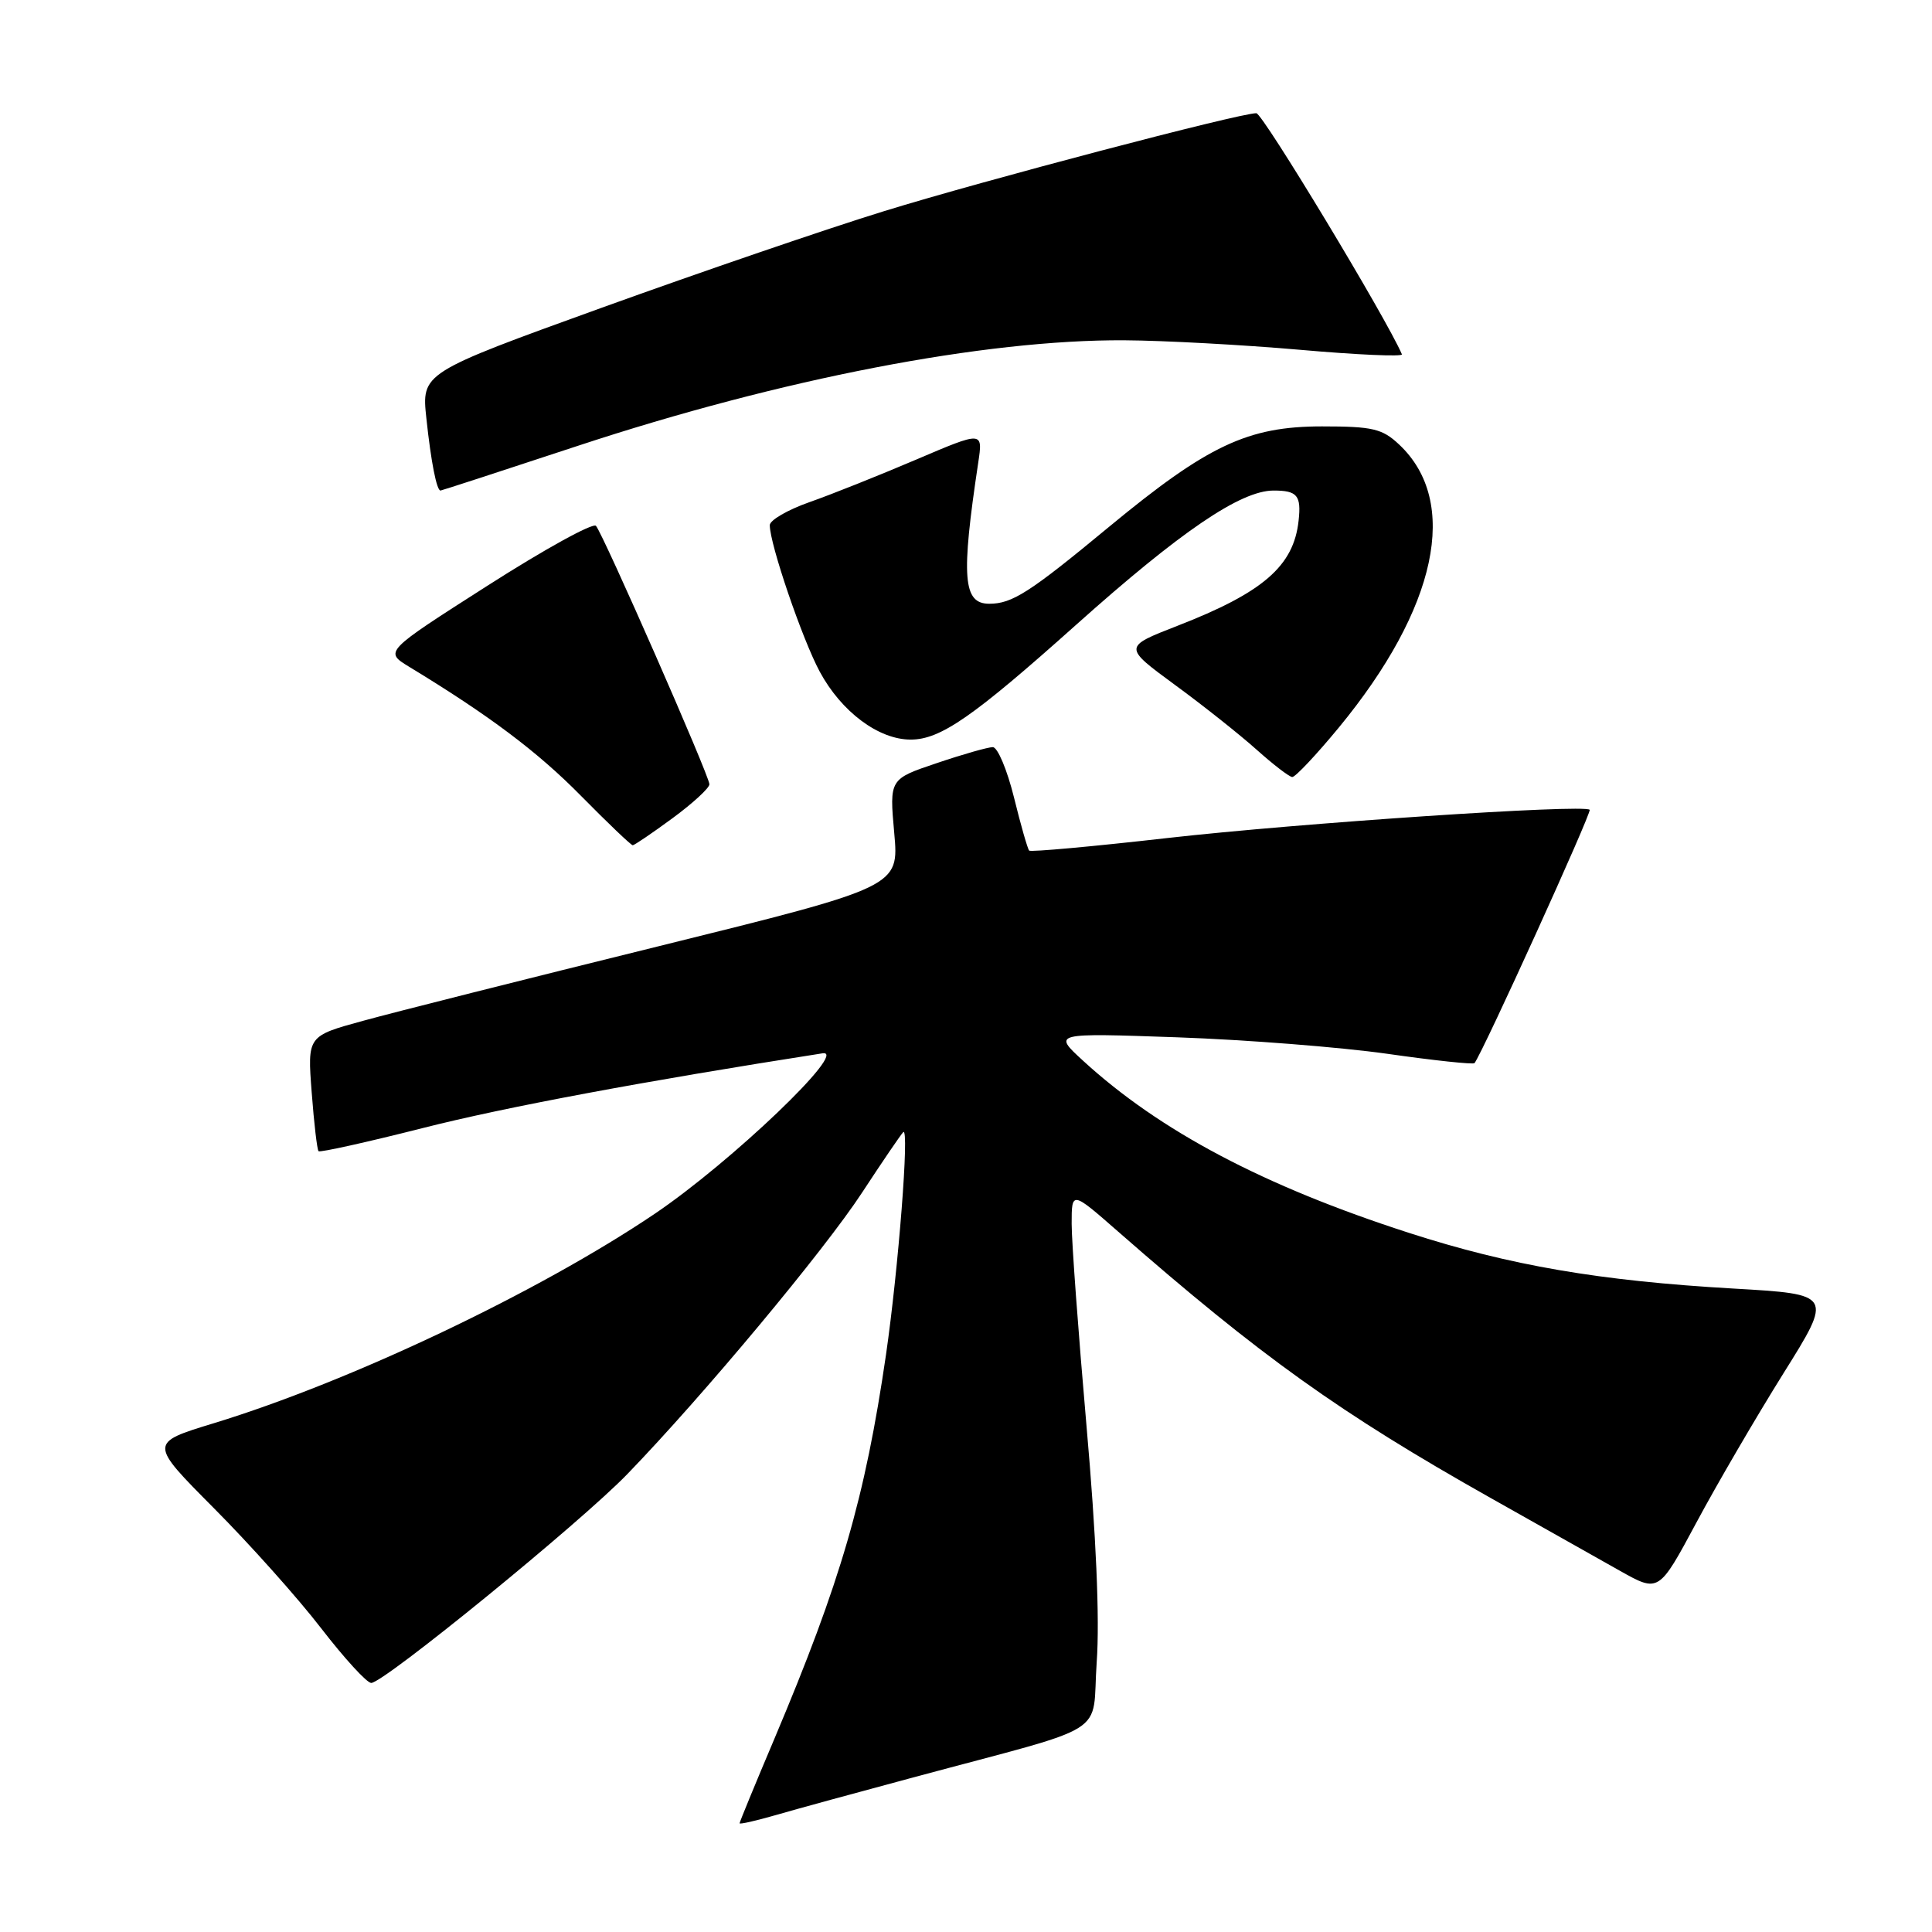 <?xml version="1.0" encoding="UTF-8" standalone="no"?>
<!DOCTYPE svg PUBLIC "-//W3C//DTD SVG 1.1//EN" "http://www.w3.org/Graphics/SVG/1.1/DTD/svg11.dtd" >
<svg xmlns="http://www.w3.org/2000/svg" xmlns:xlink="http://www.w3.org/1999/xlink" version="1.1" viewBox="0 0 256 256">
 <g >
 <path fill="currentColor"
d=" M 121.00 235.52 C 147.71 228.33 144.61 230.29 145.32 220.22 C 145.73 214.55 145.24 203.38 143.97 188.97 C 142.89 176.63 142.00 164.57 142.00 162.17 C 142.00 157.80 142.00 157.80 148.11 163.15 C 167.07 179.75 177.57 187.25 197.50 198.48 C 204.10 202.20 211.82 206.54 214.65 208.14 C 219.80 211.03 219.80 211.03 224.77 201.77 C 227.50 196.67 232.69 187.78 236.30 182.00 C 242.87 171.50 242.87 171.50 229.68 170.74 C 211.94 169.72 200.09 167.69 186.69 163.36 C 167.45 157.15 153.66 149.86 143.50 140.54 C 139.50 136.87 139.50 136.87 156.00 137.45 C 165.07 137.77 177.58 138.75 183.80 139.63 C 190.01 140.52 195.22 141.07 195.38 140.87 C 196.48 139.45 210.95 107.62 210.64 107.30 C 209.87 106.54 172.28 109.05 154.62 111.05 C 144.79 112.17 136.58 112.91 136.37 112.71 C 136.17 112.50 135.26 109.34 134.36 105.67 C 133.45 102.00 132.19 99.00 131.55 99.00 C 130.91 99.00 127.57 99.95 124.12 101.12 C 117.85 103.23 117.85 103.23 118.49 110.37 C 119.13 117.50 119.13 117.50 87.32 125.37 C 69.82 129.69 52.18 134.14 48.12 135.26 C 40.73 137.28 40.73 137.28 41.30 144.74 C 41.61 148.84 42.02 152.35 42.21 152.54 C 42.40 152.73 48.62 151.35 56.03 149.47 C 66.92 146.70 85.35 143.26 108.99 139.57 C 112.55 139.02 96.88 153.99 86.76 160.83 C 71.34 171.23 46.45 183.05 28.31 188.59 C 19.75 191.20 19.75 191.20 28.35 199.85 C 33.09 204.61 39.48 211.76 42.55 215.75 C 45.63 219.74 48.61 223.00 49.19 223.00 C 50.85 223.00 76.94 201.73 83.13 195.32 C 93.16 184.95 109.22 165.69 114.24 158.01 C 116.94 153.89 119.39 150.29 119.69 150.01 C 120.52 149.24 119.04 168.17 117.40 179.50 C 114.63 198.49 111.40 209.59 102.61 230.40 C 100.07 236.39 98.00 241.43 98.00 241.59 C 98.00 241.76 100.14 241.27 102.75 240.52 C 105.36 239.76 113.58 237.51 121.00 235.52 Z  M 89.12 108.41 C 91.80 106.44 94.00 104.42 94.00 103.92 C 94.00 102.81 79.96 70.84 78.97 69.68 C 78.58 69.23 72.11 72.80 64.59 77.61 C 50.92 86.34 50.92 86.34 54.21 88.35 C 64.83 94.80 71.23 99.61 76.97 105.44 C 80.53 109.05 83.62 112.00 83.84 112.00 C 84.05 112.00 86.43 110.39 89.12 108.41 Z  M 177.38 96.43 C 190.44 80.59 193.46 66.47 185.39 58.90 C 183.16 56.80 181.89 56.50 175.17 56.50 C 165.34 56.50 160.02 59.01 146.94 69.82 C 136.42 78.53 134.12 80.00 131.08 80.00 C 127.60 80.00 127.33 76.51 129.62 61.31 C 130.25 57.12 130.25 57.12 121.37 60.91 C 116.49 62.99 110.14 65.53 107.25 66.54 C 104.36 67.56 102.00 68.93 102.00 69.59 C 102.00 72.10 106.30 84.69 108.62 89.00 C 111.49 94.32 116.42 98.00 120.67 98.00 C 124.61 98.00 128.93 95.01 142.58 82.80 C 156.44 70.41 164.38 65.01 168.75 65.00 C 171.90 65.00 172.44 65.65 172.07 69.00 C 171.42 75.00 167.38 78.51 156.00 82.93 C 148.84 85.72 148.84 85.72 155.67 90.74 C 159.43 93.49 164.30 97.36 166.50 99.33 C 168.70 101.30 170.83 102.94 171.23 102.96 C 171.63 102.98 174.40 100.04 177.38 96.43 Z  M 76.55 59.08 C 103.51 50.19 130.46 44.98 149.00 45.09 C 154.22 45.12 164.69 45.69 172.26 46.35 C 179.83 47.02 185.90 47.28 185.76 46.95 C 183.74 42.22 167.31 15.00 166.47 15.00 C 164.21 15.00 130.21 23.94 117.11 27.99 C 109.74 30.26 92.94 36.01 79.78 40.76 C 55.85 49.41 55.85 49.41 56.50 55.46 C 57.11 61.20 57.86 65.00 58.37 65.00 C 58.50 65.00 66.68 62.34 76.55 59.08 Z "/>
</g>
</svg>